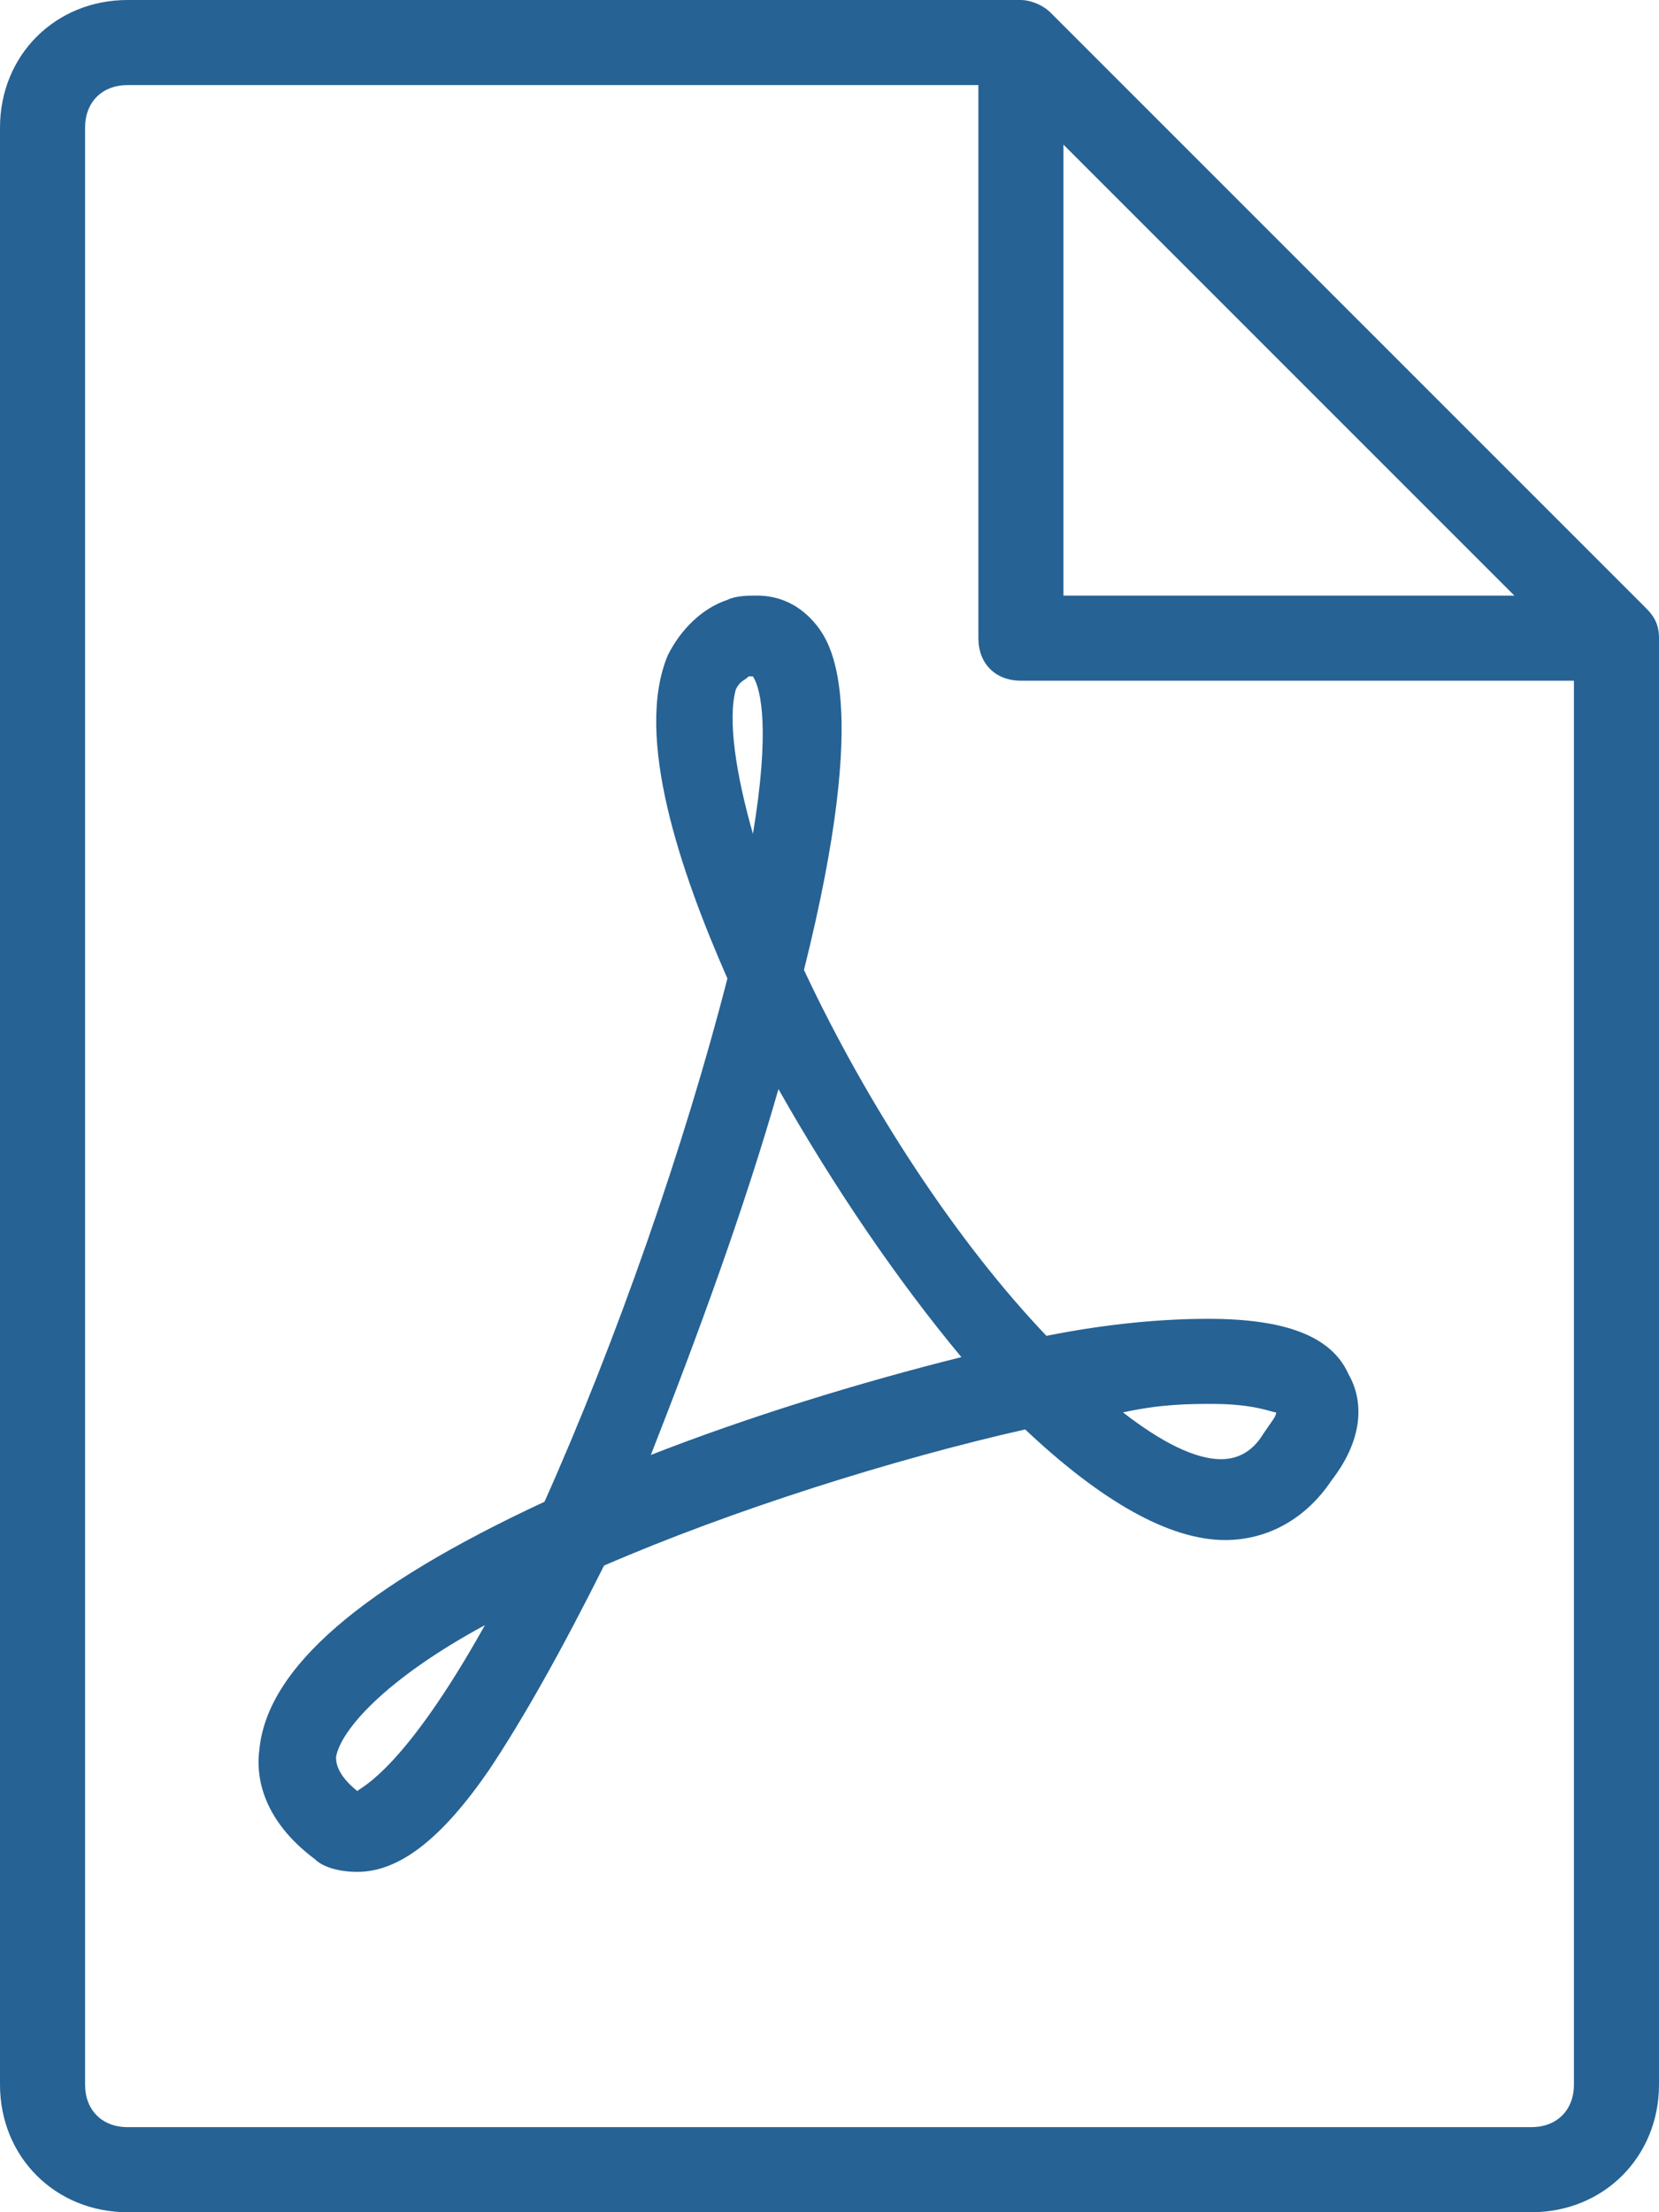 <svg fill="#266294" id="Layer_1" xmlns="http://www.w3.org/2000/svg" xmlns:xlink="http://www.w3.org/1999/xlink" x="0px" y="0px"
	 width="39px" height="52px" viewBox="0 0 39 52" style="enable-background:new 0 0 39 52;" xml:space="preserve">
<style type="text/css">
<![CDATA[
	.st0{fill-rule:evenodd;clip-rule:evenodd;}
]]>
</style>
<g>
	<g>
		<path d="M39,15c0-0.3-0.1-0.5-0.3-0.7l-14-14C24.5,0.1,24.2,0,24,0H3C1.3,0,0,1.3,0,3v46c0,1.7,1.3,3,3,3h33c1.7,0,3-1.3,3-3
			L39,15L39,15z M25,3.4L35.6,14H25V3.4z M37,49c0,0.6-0.4,1-1,1H3c-0.6,0-1-0.4-1-1V3c0-0.6,0.4-1,1-1h20v13c0,0.6,0.4,1,1,1h13V49
			z M19.2,14.7c-0.4-0.5-0.9-0.7-1.4-0.7c-0.2,0-0.5,0-0.7,0.1c-0.6,0.2-1.1,0.7-1.4,1.3c-0.8,1.9,0.3,5.1,1.4,7.6
			c-1,3.9-2.6,8.5-4.3,12.3c-4.3,2-6.5,3.9-6.7,5.8c-0.1,0.7,0.1,1.7,1.3,2.6C7.6,43.9,8,44,8.4,44c1,0,2-0.8,3.1-2.4
			c0.8-1.2,1.7-2.8,2.7-4.8c3-1.3,6.8-2.5,9.9-3.2c1.8,1.7,3.4,2.6,4.7,2.6c1,0,1.9-0.5,2.5-1.4c0.7-0.9,0.8-1.8,0.4-2.5
			c-0.4-0.9-1.5-1.3-3.3-1.3c-1,0-2.3,0.1-3.8,0.4c-2.1-2.2-4.2-5.4-5.7-8.6C20.5,16.4,19.5,15.1,19.2,14.7z M8.4,42.1
			c-0.5-0.4-0.5-0.7-0.5-0.8c0.1-0.6,1.1-1.8,3.5-3.1C9.5,41.6,8.5,42,8.4,42.1z M28.5,33c1,0,1.4,0.2,1.5,0.2
			c0,0.1-0.1,0.2-0.3,0.5c-0.3,0.5-0.7,0.6-1,0.6c-0.6,0-1.4-0.4-2.3-1.1C27.3,33,28,33,28.5,33z M17.3,16.2
			c0.1-0.2,0.2-0.2,0.3-0.3c0,0,0.1,0,0.1,0c0.2,0.3,0.4,1.3,0,3.7C17.3,18.2,17.1,16.9,17.3,16.2z M22.6,31.9
			c-2.4,0.6-5,1.4-7.3,2.3c1.1-2.8,2.2-5.8,3-8.6C19.6,27.9,21.1,30.1,22.6,31.9z"/>
	</g>
</g>
</svg>
